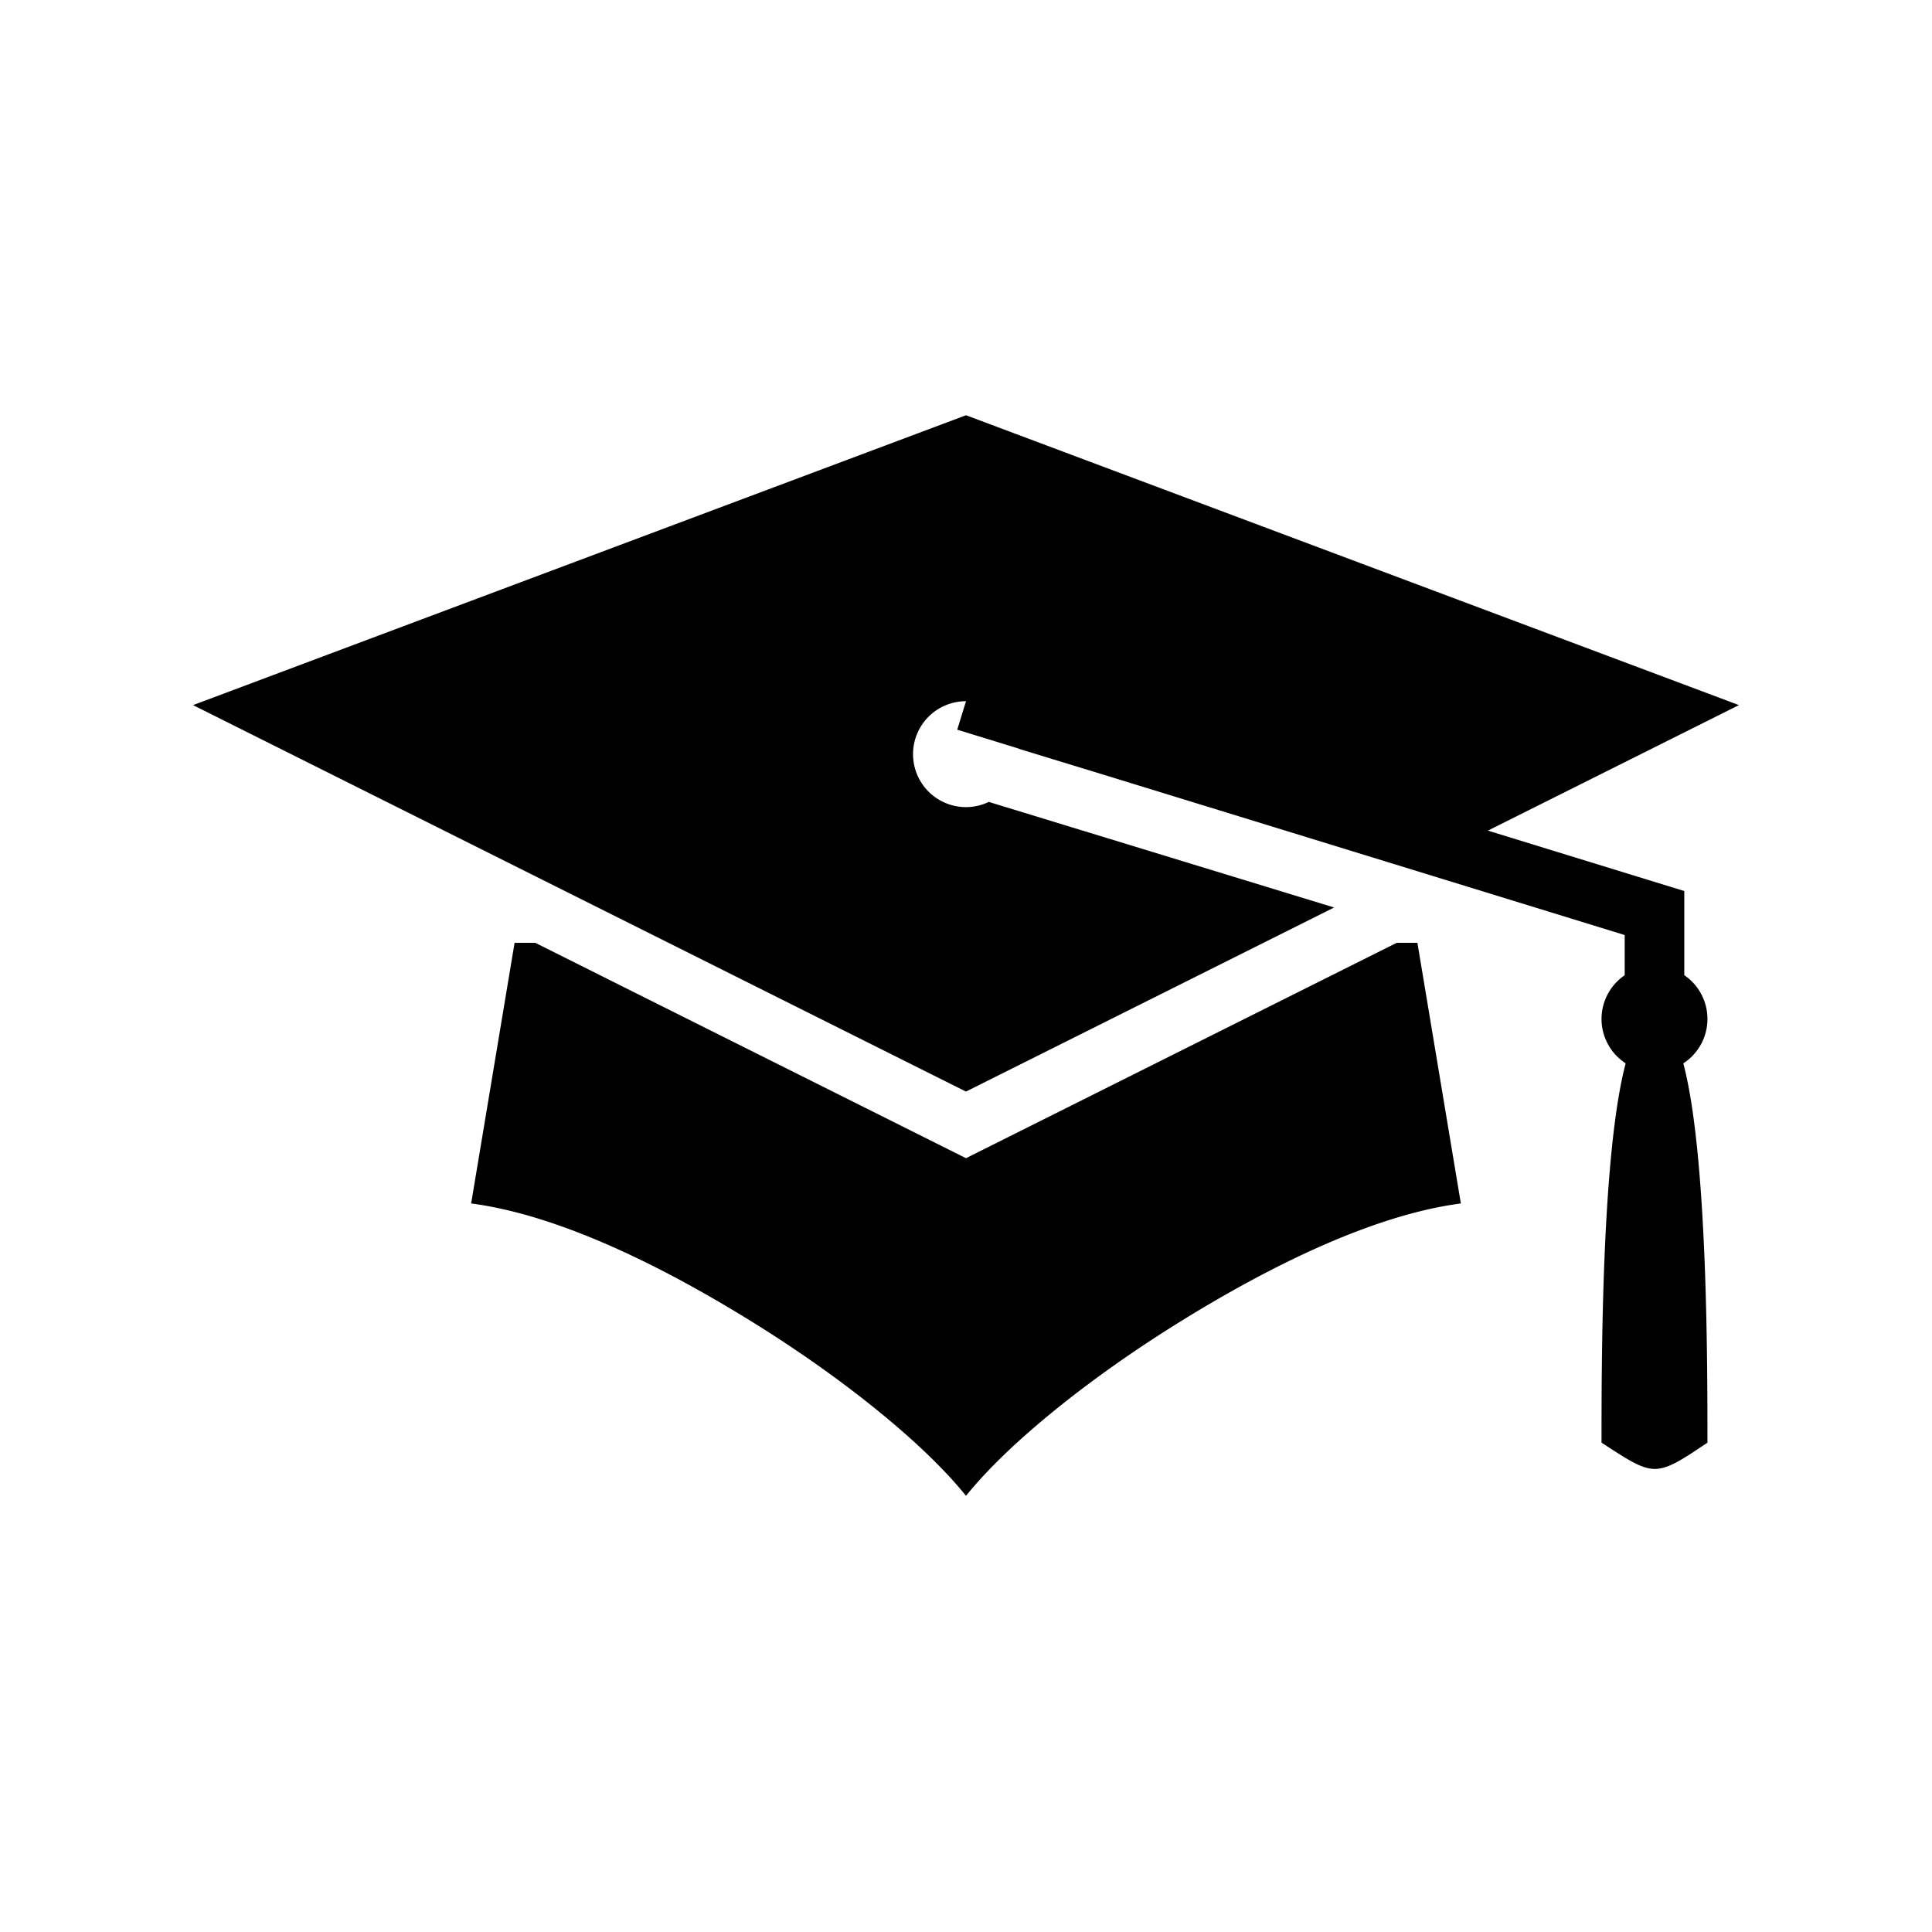 <svg xmlns="http://www.w3.org/2000/svg" width="100%" height="100%" viewBox="-35.84 -35.84 583.68 583.68"><path d="M256 89.61L22.486 177.18 256 293.937l111.22-55.61-104.337-31.9A16 16 0 01256 208a16 16 0 01-16-16 16 16 0 0116-16l-2.646 8.602 18.537 5.703a16 16 0 01.008.056l27.354 8.365L455 246.645v12.146a16 16 0 00-7 13.21 16 16 0 007.293 13.406C448.01 312.932 448 375.383 448 400c16 10.395 16 10.775 32 0 0-24.614-.008-87.053-7.29-114.584A16 16 0 00480 272a16 16 0 00-7-13.227v-25.42L413.676 215.1l75.838-37.92L256 89.61zM119.623 249L106.5 327.74c26.175 3.423 57.486 18.637 86.27 36.627 16.37 10.232 31.703 21.463 44.156 32.36 7.612 6.66 13.977 13.05 19.074 19.337 5.097-6.288 11.462-12.677 19.074-19.337 12.453-10.897 27.785-22.128 44.156-32.36 28.784-17.99 60.095-33.204 86.27-36.627L392.375 249h-6.25L256 314.063 125.873 249h-6.25z"/></svg>